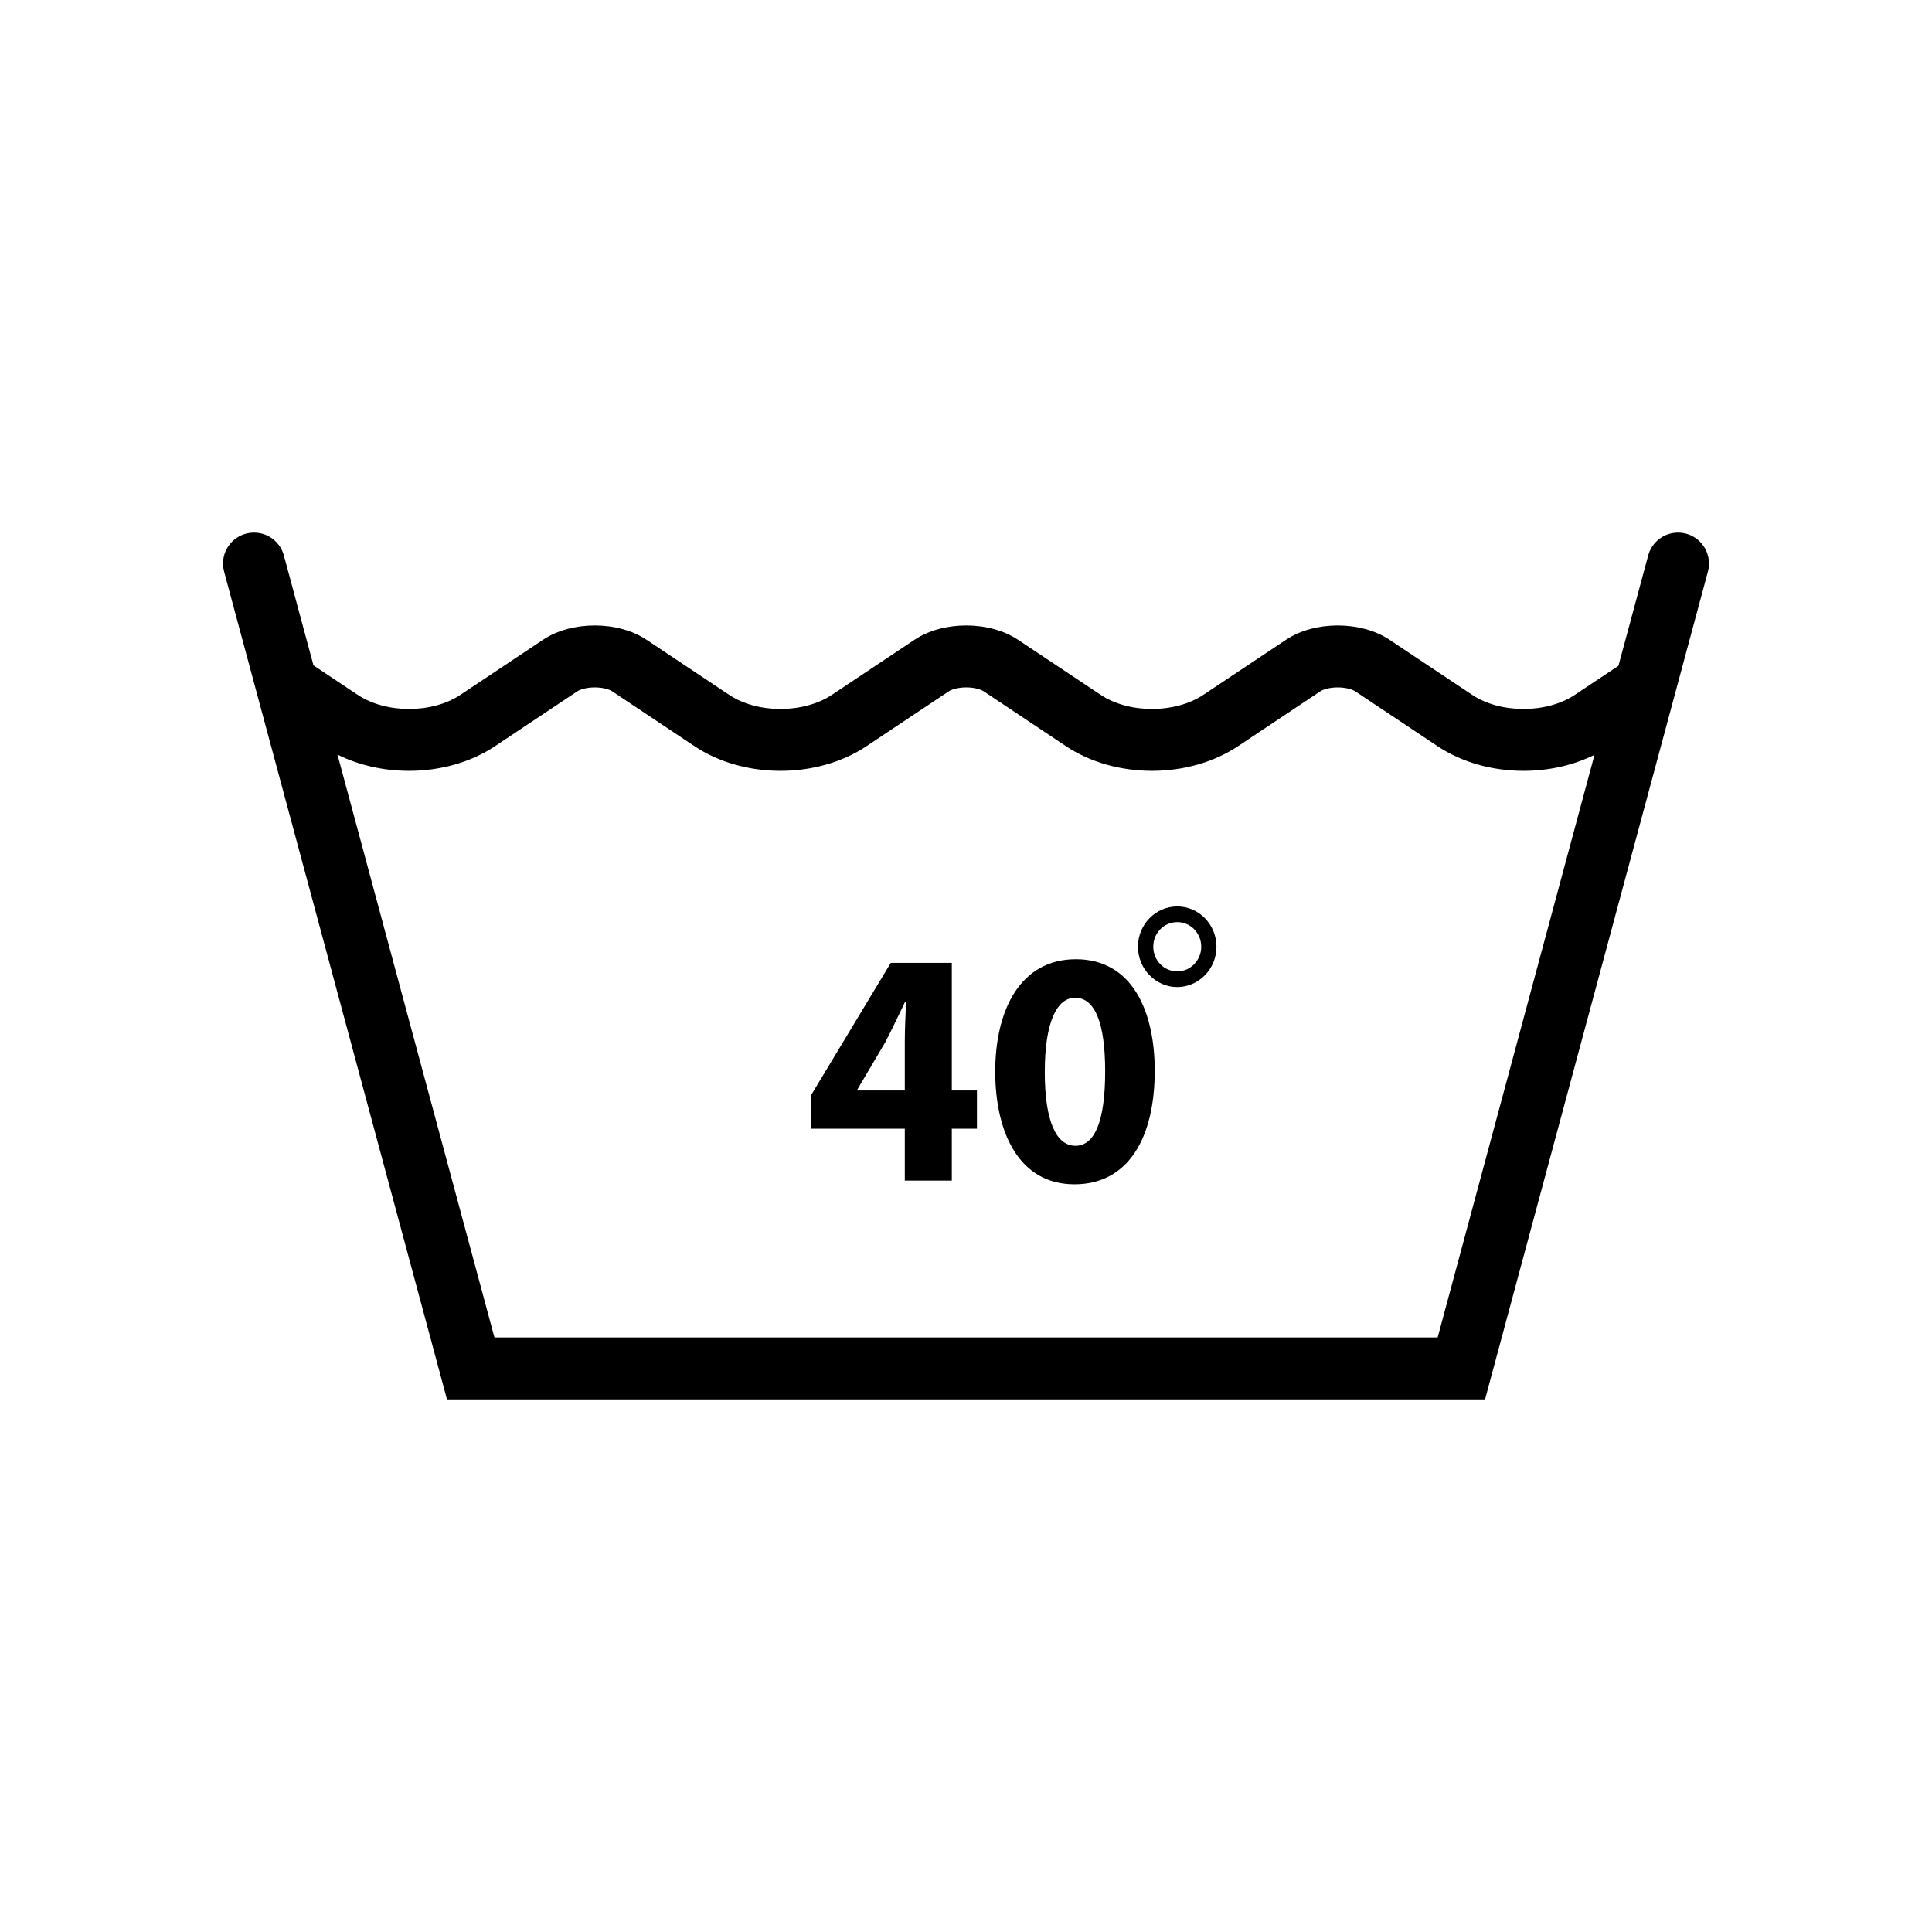 <?xml version="1.0" encoding="utf-8"?>
<!-- Generator: Adobe Illustrator 16.0.0, SVG Export Plug-In . SVG Version: 6.00 Build 0)  -->
<!DOCTYPE svg PUBLIC "-//W3C//DTD SVG 1.1//EN" "http://www.w3.org/Graphics/SVG/1.1/DTD/svg11.dtd">
<svg version="1.1" id="Capa_1" xmlns="http://www.w3.org/2000/svg" xmlns:xlink="http://www.w3.org/1999/xlink" x="0px" y="0px"
	 width="150px" height="150px" viewBox="0 0 150 150" enable-background="new 0 0 150 150" xml:space="preserve">
<g>
	<g>
		<g>
			<path d="M132.684,43.754c0-1.328-1.072-2.403-2.4-2.403c-1.113,0-2.047,0.755-2.32,1.777l-2.309,8.565l-3.373,2.246
				c-1.098,0.736-2.547,1.105-4,1.105c-1.449,0-2.898-0.369-3.996-1.105l-6.422-4.279c-1.104-0.732-2.553-1.1-4-1.1
				c-1.455,0-2.902,0.367-4.002,1.1l-6.422,4.279c-1.104,0.736-2.547,1.105-3.994,1.105c-1.455,0-2.904-0.369-4.002-1.105
				l-6.422-4.279c-1.104-0.732-2.553-1.1-4-1.1c-1.451,0-2.902,0.367-4.001,1.1l-6.422,4.279c-1.098,0.736-2.549,1.105-4,1.105
				c-1.449,0-2.897-0.369-4.001-1.105l-6.419-4.279c-1.101-0.732-2.549-1.1-3.998-1.1c-1.454,0-2.903,0.367-4,1.1l-6.422,4.279
				c-1.098,0.736-2.546,1.105-4,1.105c-1.449,0-2.9-0.369-3.999-1.105l-3.419-2.279l-2.299-8.532
				c-0.275-1.022-1.208-1.777-2.321-1.777c-1.329,0-2.404,1.075-2.404,2.403c0,0.214,0.032,0.424,0.087,0.623h-0.005l17.306,64.272
				h80.594l17.305-64.272H132.6C132.654,44.178,132.684,43.968,132.684,43.754z M111.619,103.84h-73.23L26.202,58.586
				c1.639,0.82,3.569,1.262,5.555,1.262c2.454,0,4.82-0.678,6.667-1.908l6.42-4.281c0.153-0.098,0.626-0.29,1.336-0.29
				c0.707,0,1.178,0.192,1.328,0.29l6.423,4.281c1.845,1.23,4.213,1.908,6.667,1.908c2.457,0,4.823-0.678,6.666-1.908l6.422-4.281
				c0.153-0.098,0.627-0.29,1.336-0.29c0.707,0,1.179,0.192,1.332,0.29l6.418,4.281c1.846,1.23,4.217,1.908,6.674,1.908
				c2.451,0,4.816-0.678,6.662-1.908l6.422-4.281c0.15-0.098,0.627-0.29,1.334-0.29s1.178,0.192,1.334,0.29l6.422,4.281
				c1.844,1.23,4.211,1.908,6.662,1.908c1.969,0,3.885-0.434,5.514-1.244L111.619,103.84z"/>
		</g>
	</g>
	<g>
		<path fill-rule="evenodd" clip-rule="evenodd" d="M73.899,91.661v-4.03h1.951v-2.966h-1.951v-9.908h-4.738l-6.207,10.302v2.572
			h7.295v4.03H73.899L73.899,91.661z M66.524,84.665l0.028-0.05l2.179-3.694c0.556-1.065,1.012-2.051,1.543-3.144h0.075
			c-0.047,1.093-0.1,2.128-0.1,3.144v3.744H66.524L66.524,84.665z M83.529,74.474c-4.258,0-6.262,3.849-6.262,8.761
			c0.023,4.79,1.898,8.713,6.154,8.713c4.182,0,6.232-3.613,6.232-8.816C89.654,78.504,87.904,74.474,83.529,74.474L83.529,74.474z
			 M83.473,77.465c1.545,0,2.332,1.975,2.332,5.72c0,3.85-0.807,5.773-2.307,5.773c-1.469,0-2.381-1.848-2.381-5.724
			C81.117,79.284,82.084,77.465,83.473,77.465z"/>
		<path fill-rule="evenodd" clip-rule="evenodd" d="M91.4,70.376c0.836,0,1.598,0.348,2.15,0.914l0.004,0.003l0,0
			c0.551,0.566,0.893,1.352,0.893,2.208c0,0.862-0.342,1.645-0.893,2.213l0,0h-0.004c-0.553,0.567-1.314,0.921-2.15,0.921
			c-0.838,0-1.6-0.354-2.152-0.921h-0.004l0,0c-0.553-0.568-0.893-1.351-0.893-2.213c0-0.856,0.34-1.642,0.893-2.208l0,0
			l0.004-0.003C89.801,70.724,90.563,70.376,91.4,70.376L91.4,70.376z M92.717,72.147c-0.334-0.344-0.801-0.554-1.316-0.554
			c-0.518,0-0.984,0.21-1.32,0.554v0.006c-0.336,0.341-0.541,0.821-0.541,1.348c0,0.531,0.205,1.011,0.541,1.354v0.002
			c0.336,0.346,0.803,0.559,1.32,0.559c0.516,0,0.982-0.213,1.316-0.559v-0.002c0.338-0.344,0.547-0.823,0.547-1.354
			c0-0.526-0.209-1.007-0.547-1.348V72.147z"/>
	</g>
</g>
</svg>
